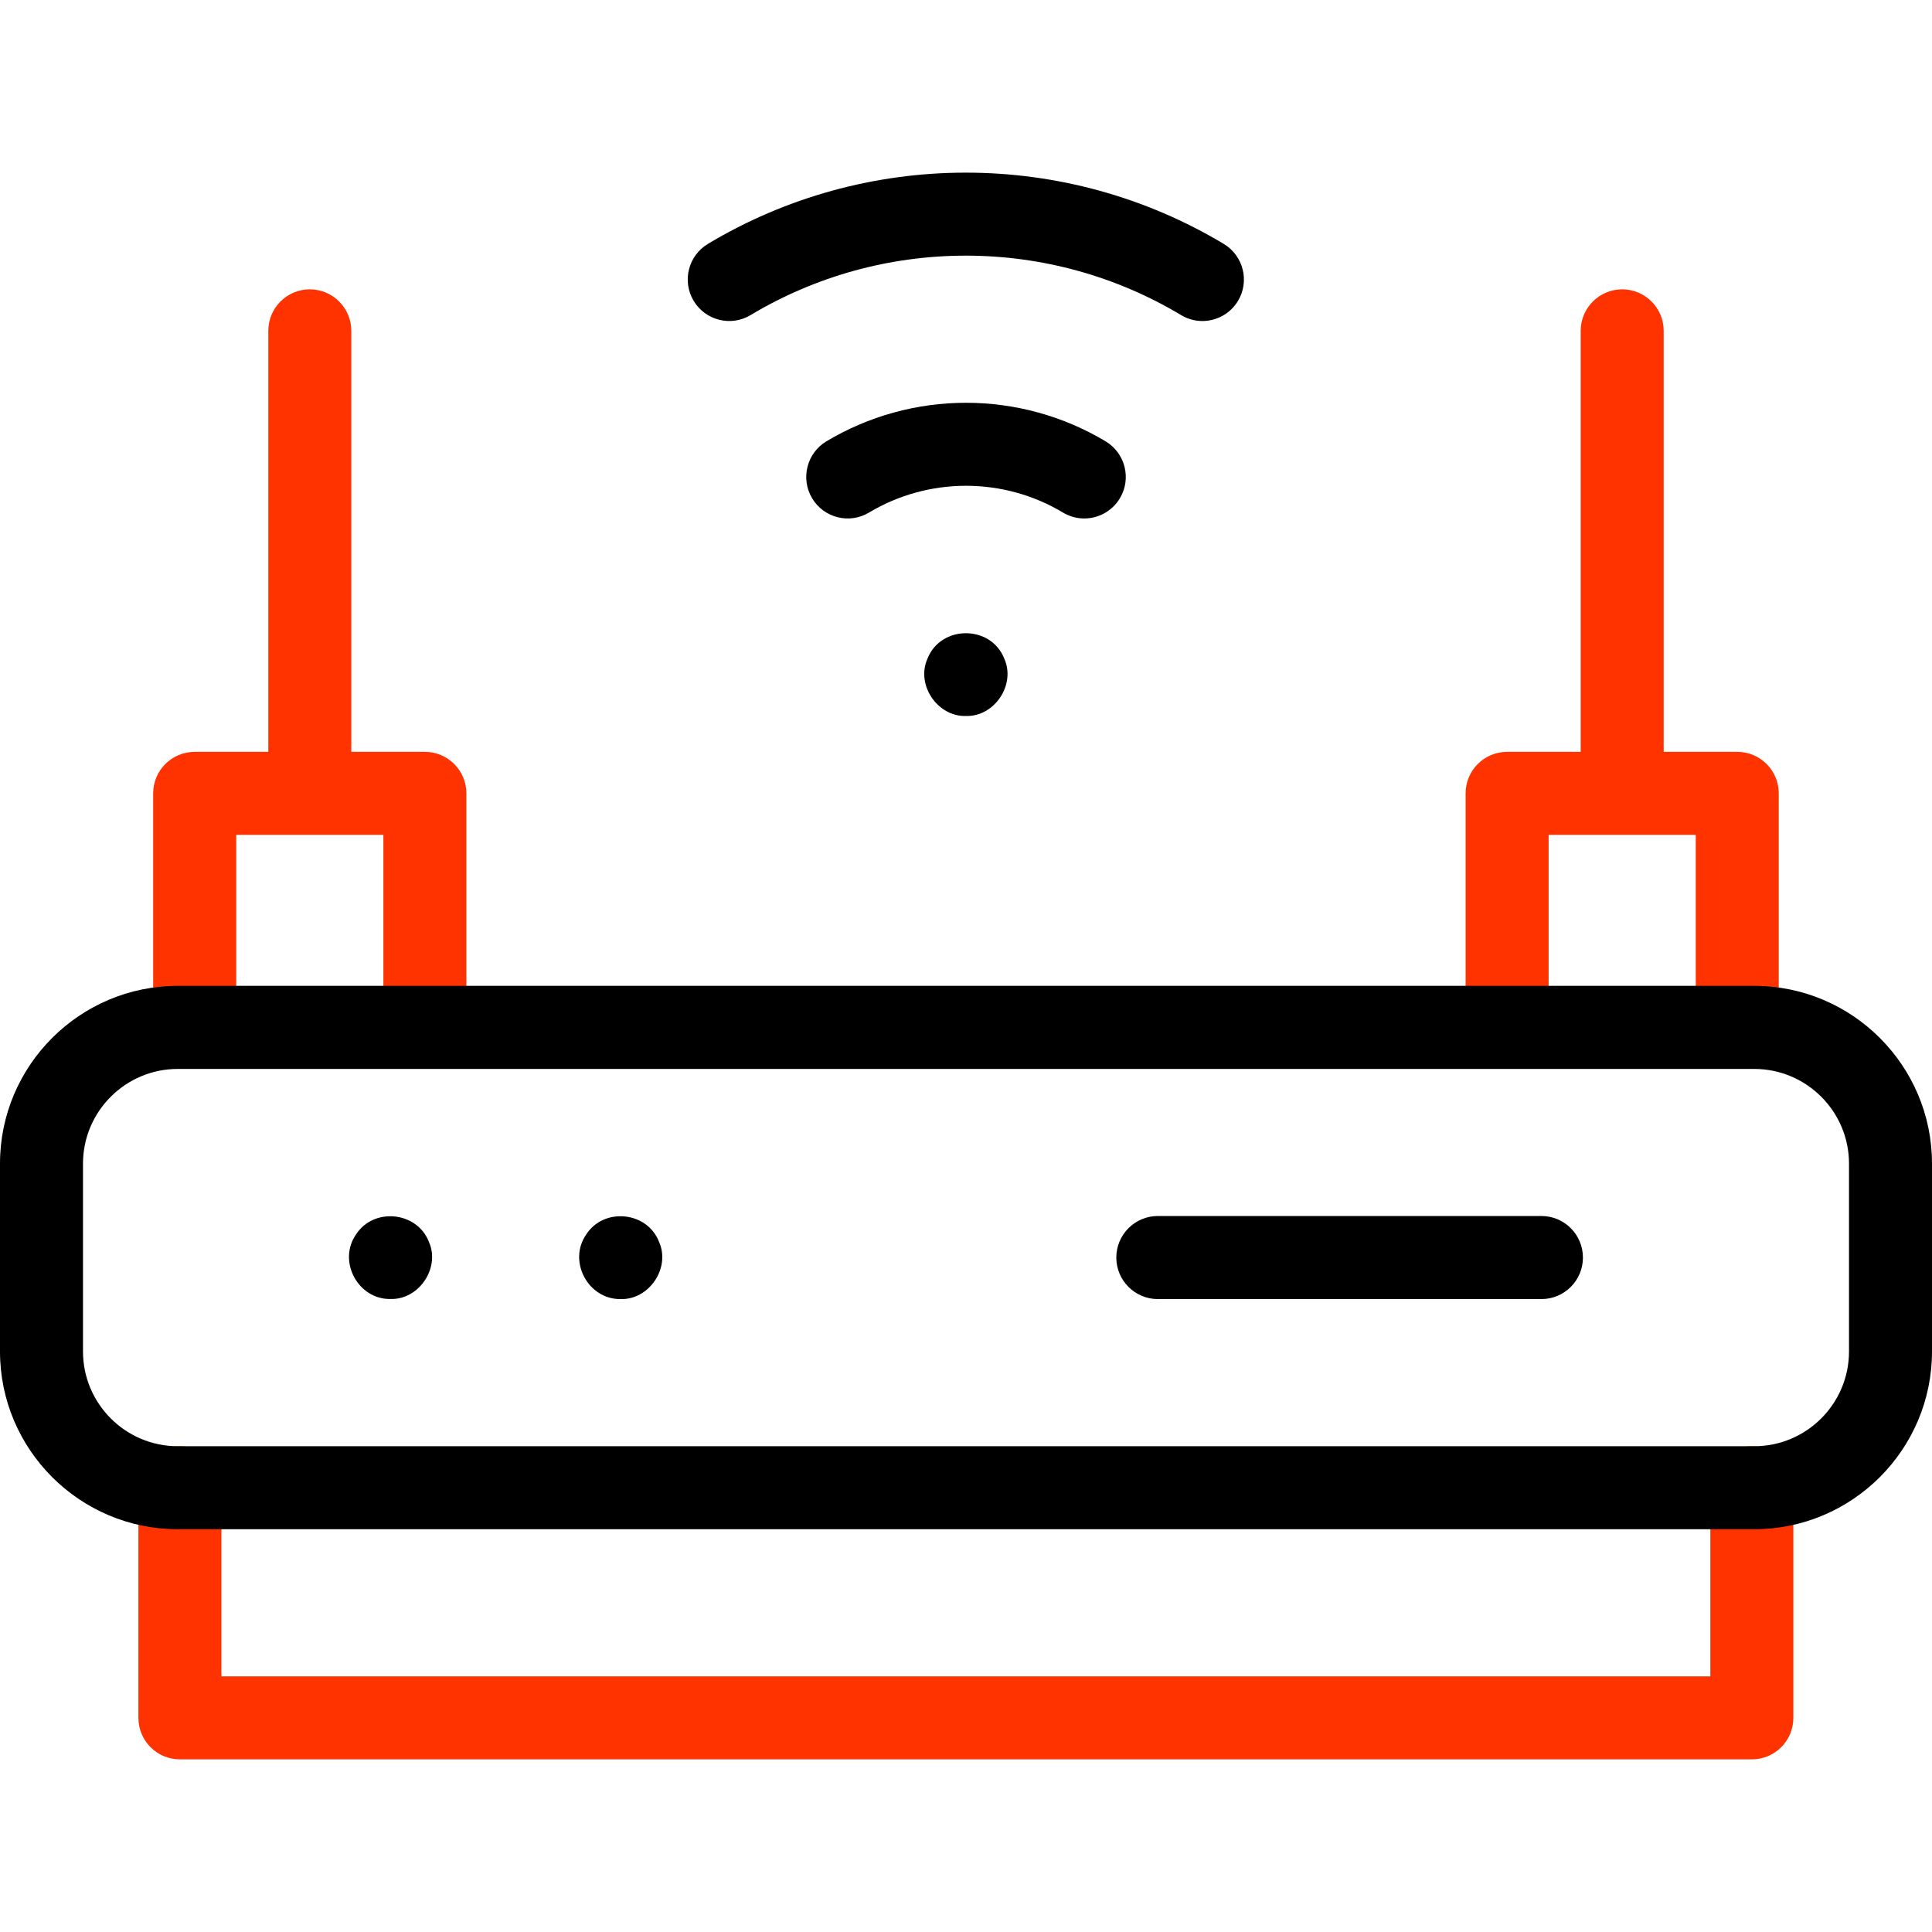 <svg width="25" height="25" viewBox="0 0 25 25" fill="none" xmlns="http://www.w3.org/2000/svg">
<path d="M5.498 9.729H4.546V4.281C4.546 3.985 4.305 3.744 4.009 3.744C3.712 3.744 3.472 3.985 3.472 4.281V9.729H2.52C2.223 9.729 1.982 9.969 1.982 10.266V13.244C1.982 13.541 2.223 13.781 2.52 13.781C2.816 13.781 3.057 13.541 3.057 13.244V10.803H4.961V13.244C4.961 13.541 5.201 13.781 5.498 13.781C5.794 13.781 6.035 13.541 6.035 13.244V10.266C6.035 9.969 5.794 9.729 5.498 9.729Z" fill="#FE3300"/>
<path d="M22.48 9.729H21.528V4.281C21.528 3.985 21.288 3.744 20.991 3.744C20.695 3.744 20.454 3.985 20.454 4.281V9.729H19.502C19.205 9.729 18.965 9.969 18.965 10.266V13.244C18.965 13.541 19.205 13.781 19.502 13.781C19.799 13.781 20.039 13.541 20.039 13.244V10.803H21.943V13.244C21.943 13.541 22.184 13.781 22.48 13.781C22.777 13.781 23.017 13.541 23.017 13.244V10.266C23.017 9.969 22.777 9.729 22.48 9.729Z" fill="#FE3300"/>
<path d="M22.669 22.766H2.328C2.031 22.766 1.791 22.526 1.791 22.229V19.251C1.791 18.954 2.031 18.714 2.328 18.714C2.625 18.714 2.865 18.954 2.865 19.251V21.692H22.132V19.251C22.132 18.954 22.373 18.714 22.669 18.714C22.966 18.714 23.206 18.954 23.206 19.251V22.229C23.206 22.526 22.966 22.766 22.669 22.766Z" fill="#FE3300"/>
<path d="M22.7 19.788H2.3C1.032 19.788 0 18.756 0 17.488V15.057C0 13.789 1.032 12.757 2.3 12.757H22.7C23.968 12.757 25 13.789 25 15.057V17.488C25 18.756 23.968 19.788 22.7 19.788ZM2.3 13.832C1.624 13.832 1.074 14.382 1.074 15.057V17.488C1.074 18.164 1.624 18.714 2.3 18.714H22.7C23.376 18.714 23.926 18.164 23.926 17.488V15.057C23.926 14.382 23.376 13.832 22.7 13.832H2.3Z" fill="black"/>
<path d="M5.053 16.809C4.633 16.817 4.366 16.32 4.607 15.974C4.833 15.621 5.395 15.675 5.549 16.067C5.701 16.405 5.423 16.82 5.053 16.809Z" fill="black"/>
<path d="M8.032 16.81C7.611 16.817 7.345 16.321 7.585 15.975C7.812 15.62 8.374 15.675 8.527 16.067C8.68 16.405 8.402 16.82 8.032 16.81Z" fill="black"/>
<path d="M19.946 16.81H14.982C14.686 16.81 14.445 16.569 14.445 16.273C14.445 15.976 14.686 15.735 14.982 15.735H19.946C20.243 15.735 20.483 15.976 20.483 16.273C20.483 16.569 20.243 16.81 19.946 16.81Z" fill="black"/>
<path d="M12.499 9.265C12.129 9.275 11.85 8.86 12.002 8.522C12.175 8.085 12.822 8.084 12.995 8.522C13.147 8.86 12.869 9.275 12.499 9.265Z" fill="black"/>
<path d="M14.03 6.709C13.936 6.709 13.841 6.684 13.754 6.632C13.377 6.406 12.943 6.286 12.5 6.286C12.057 6.286 11.623 6.406 11.246 6.632C10.992 6.785 10.662 6.703 10.509 6.448C10.357 6.194 10.439 5.864 10.693 5.711C11.238 5.385 11.862 5.212 12.5 5.212C13.138 5.212 13.763 5.385 14.307 5.711C14.561 5.864 14.644 6.194 14.491 6.448C14.39 6.616 14.212 6.709 14.03 6.709Z" fill="black"/>
<path d="M15.559 4.154C15.464 4.154 15.369 4.129 15.283 4.077C14.444 3.574 13.482 3.308 12.498 3.308C11.514 3.308 10.551 3.574 9.713 4.077C9.459 4.23 9.129 4.148 8.976 3.893C8.823 3.639 8.906 3.309 9.16 3.156C10.165 2.553 11.319 2.234 12.498 2.234C13.676 2.234 14.83 2.553 15.835 3.156C16.09 3.309 16.172 3.639 16.02 3.893C15.919 4.061 15.741 4.154 15.559 4.154Z" fill="black"/>
</svg>
